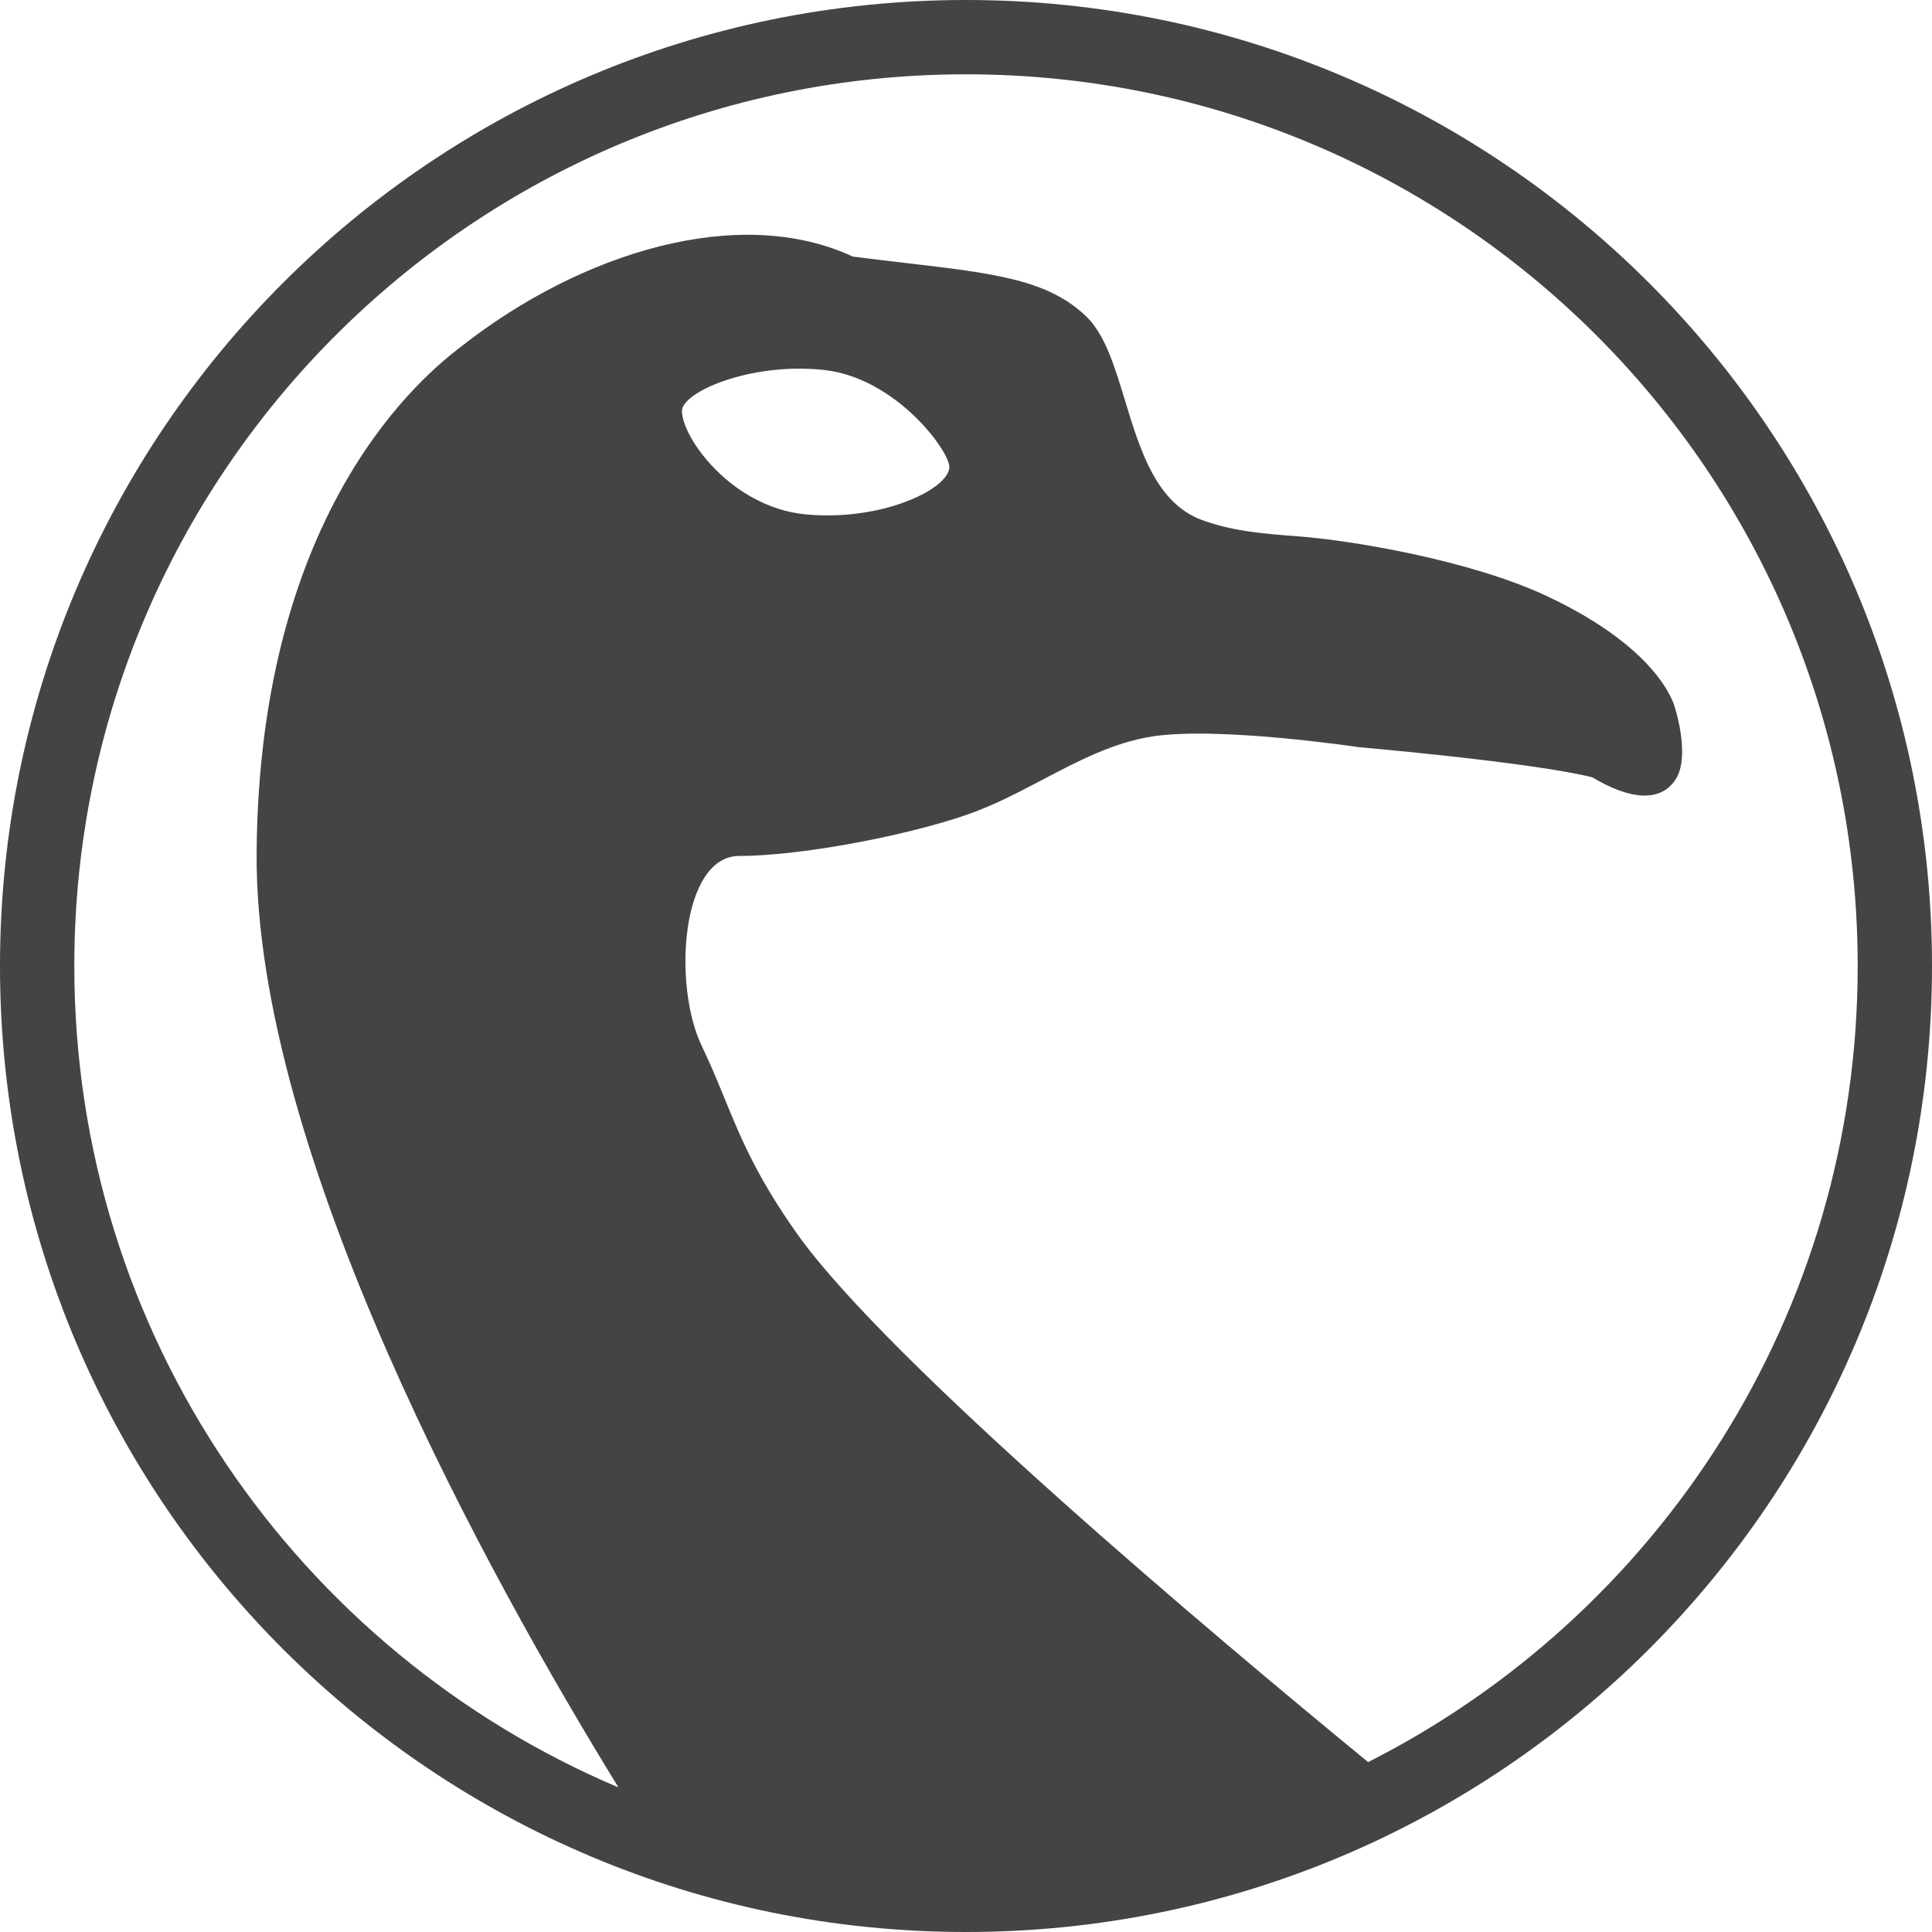 <svg width="52" height="52" viewBox="0 0 52 52" fill="none" xmlns="http://www.w3.org/2000/svg">
<path fill-rule="evenodd" clip-rule="evenodd" d="M16.646 48.109C13.162 42.444 6.851 31.055 6.907 22.959C6.971 13.594 11.512 10.033 12.354 9.372L12.391 9.344C15.643 6.782 19.899 5.484 22.953 6.906C23.467 6.972 23.945 7.028 24.39 7.08C26.767 7.358 28.223 7.528 29.25 8.531C29.743 9.013 30.006 9.876 30.281 10.784C30.688 12.121 31.123 13.554 32.368 14.003C33.201 14.304 34.035 14.367 34.956 14.437C36.348 14.542 39.562 15.069 41.641 16.047C44.806 17.536 45.094 19.093 45.094 19.093C45.094 19.093 45.5 20.378 45.094 20.987C44.688 21.597 43.875 21.531 42.859 20.922C41.234 20.515 36.562 20.109 36.562 20.109C36.562 20.109 32.794 19.544 31.013 19.822C29.964 19.985 29.016 20.484 28.058 20.987C27.389 21.339 26.716 21.692 26 21.937C24.257 22.533 21.467 23.038 19.899 23.038C18.331 23.038 18.098 26.513 18.892 28.161C19.128 28.652 19.313 29.104 19.497 29.554C19.933 30.618 20.366 31.676 21.467 33.225C23.892 36.633 32.572 43.938 36.823 47.427C44.641 43.47 50 35.361 50 26C50 12.745 39.255 2 26 2C12.745 2 2 12.745 2 26C2 35.937 8.039 44.463 16.646 48.109ZM52 26C52 40.359 40.359 52 26 52C11.641 52 0 40.359 0 26C0 11.641 11.641 0 26 0C40.359 0 52 11.641 52 26ZM25.552 12.591C25.491 13.203 23.659 14.041 21.671 13.843C19.684 13.644 18.355 11.778 18.355 11.06C18.355 10.562 20.153 9.755 22.141 9.953C24.128 10.151 25.593 12.187 25.552 12.591Z" fill="#444444"/>
</svg>
